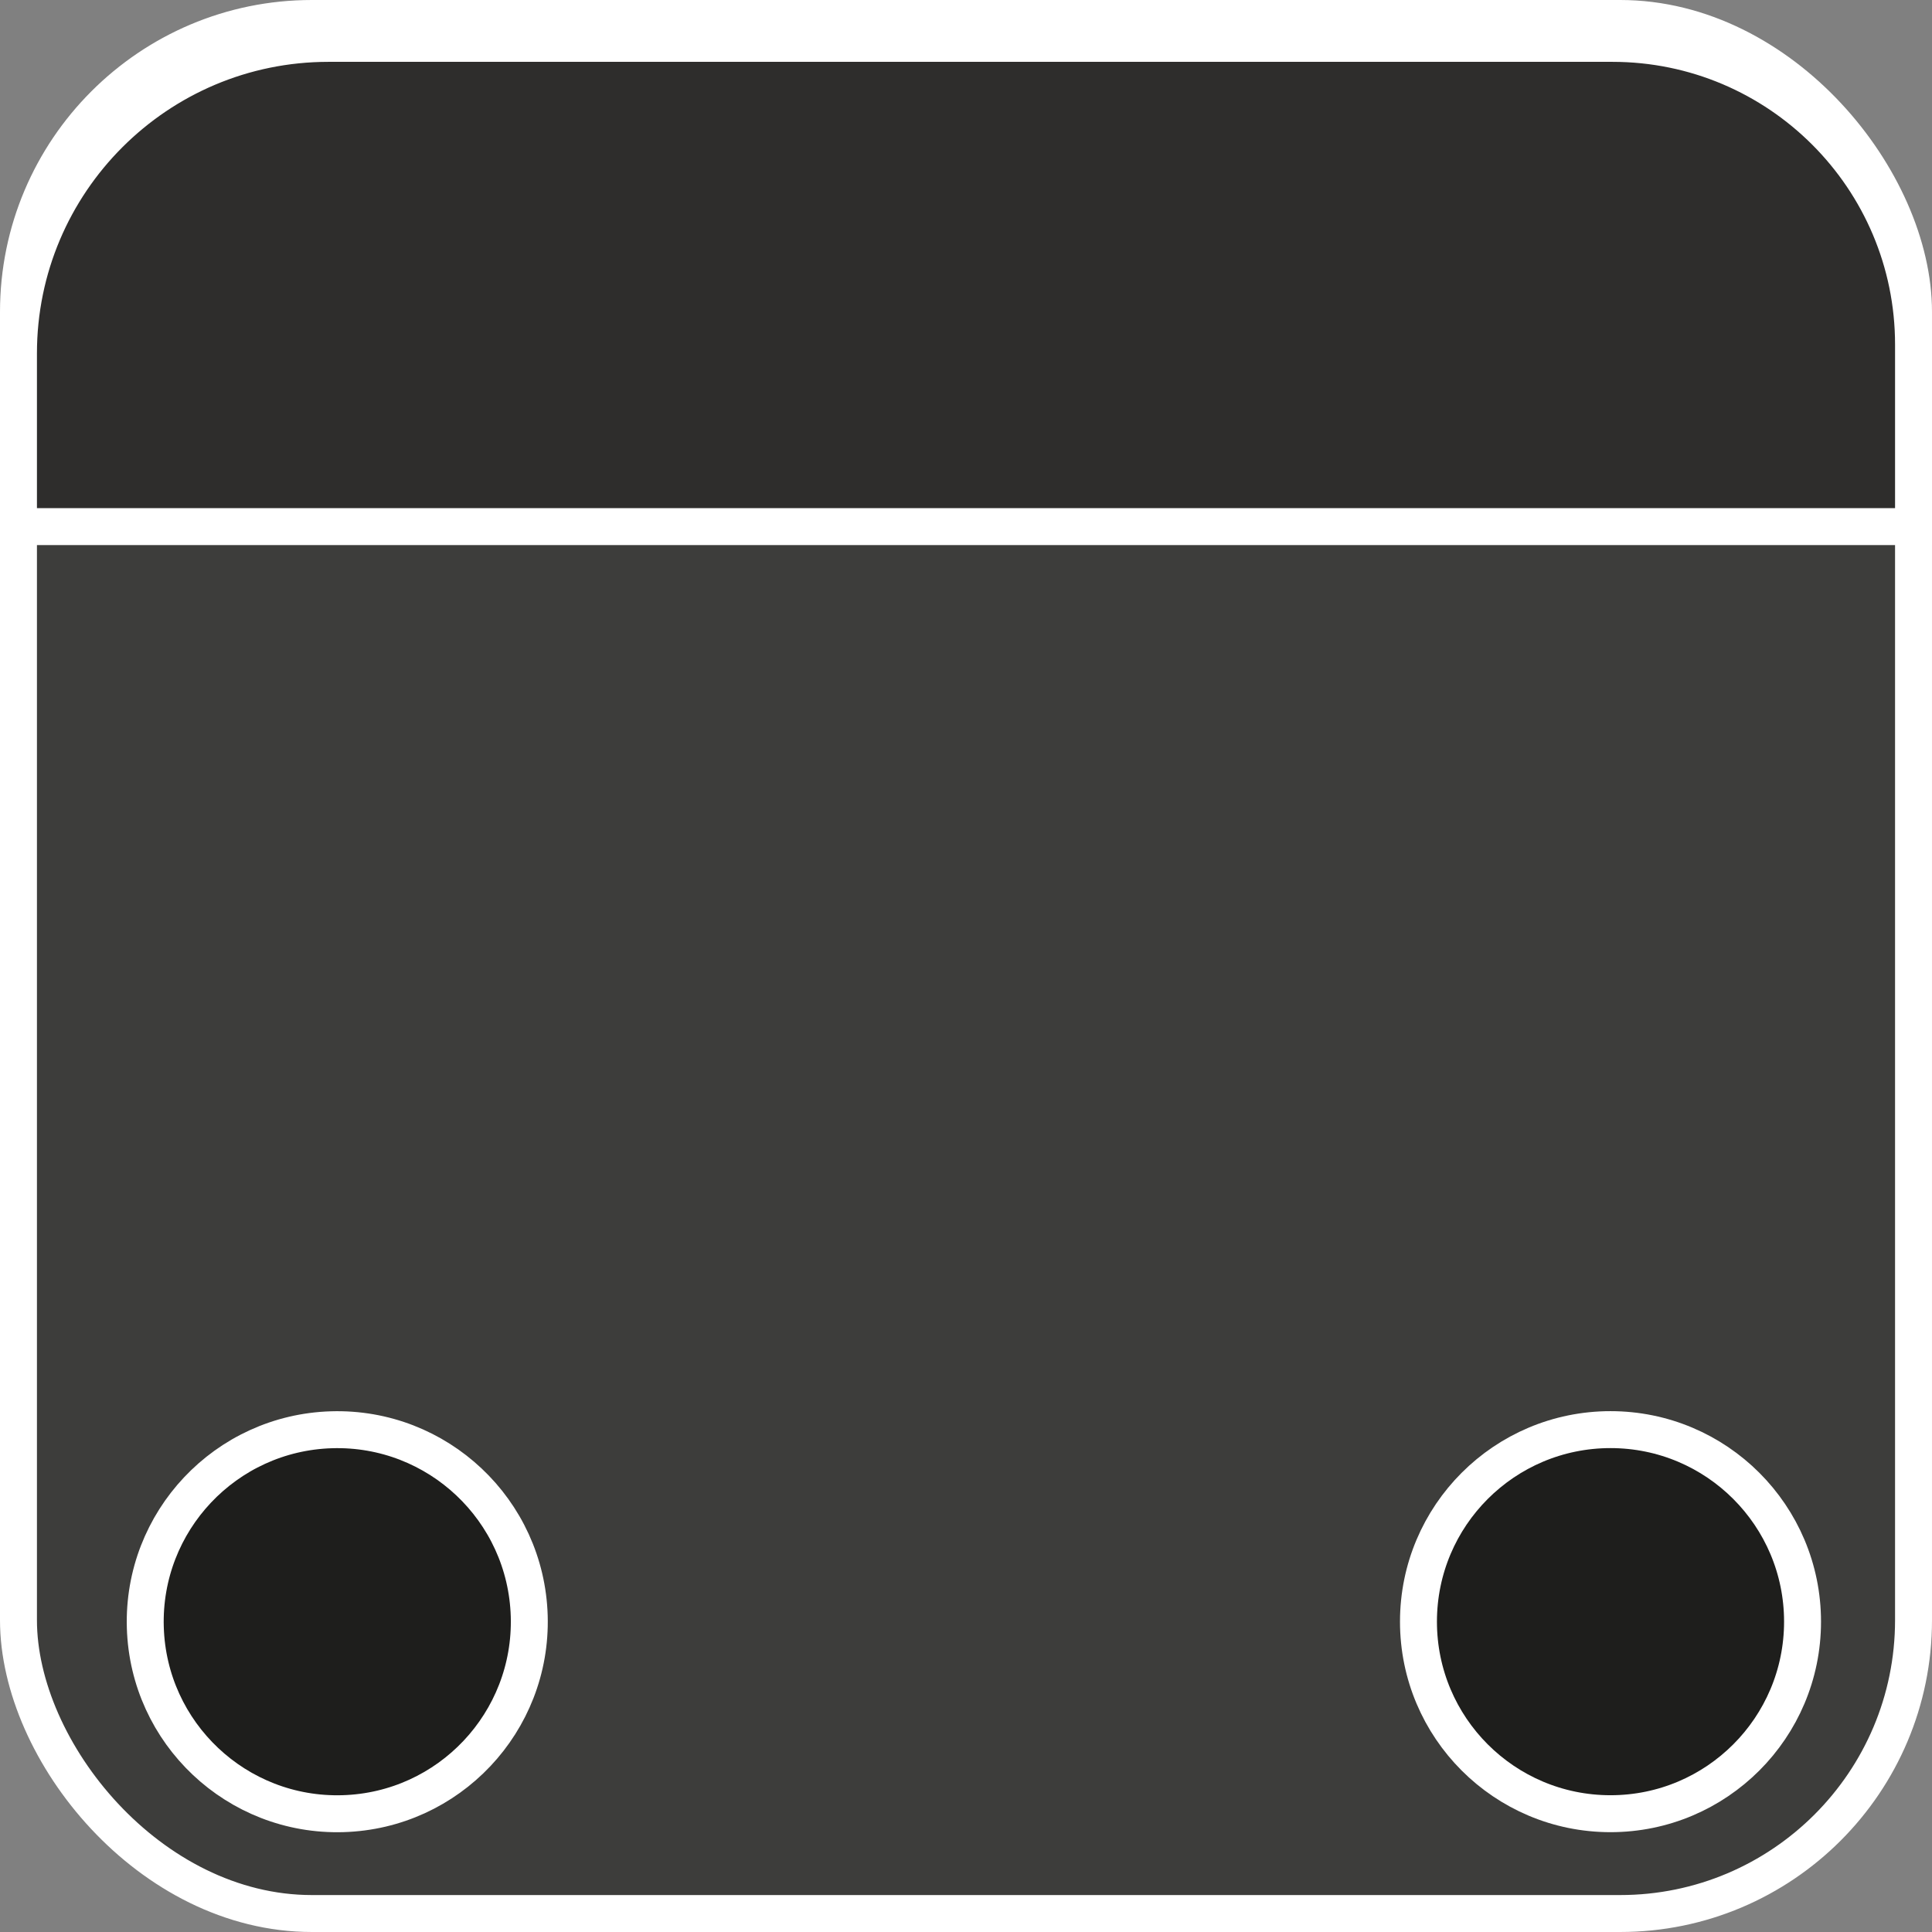 <?xml version="1.0" encoding="UTF-8"?><svg id="Layer_1" xmlns="http://www.w3.org/2000/svg" viewBox="0 0 261.47 261.47"><rect x="0" y="0" width="261.47" height="261.47" fill="#808080" stroke="none"/><defs><style>.cls-1{fill:#3d3d3b;}.cls-1,.cls-2,.cls-3{stroke:#fff;stroke-miterlimit:10;stroke-width:5px;}.cls-2{fill:#2e2d2c;}.cls-3{fill:#1e1e1c;}</style></defs><rect class="cls-1" x="2.5" y="2.5" width="256.47" height="256.47" rx="39.71" ry="39.71"/><circle class="cls-3" cx="45.66" cy="219.47" r="25.99" transform="translate(-6.43 1.44) rotate(-1.68)"/><circle class="cls-3" cx="217.96" cy="219.47" r="25.99"/><path class="cls-2" d="M44.45,5.87H218.21c22.5,0,40.76,18.26,40.76,40.76v24.64H2.5v-23.45C2.5,24.66,21.3,5.87,44.45,5.87Z"/></svg>